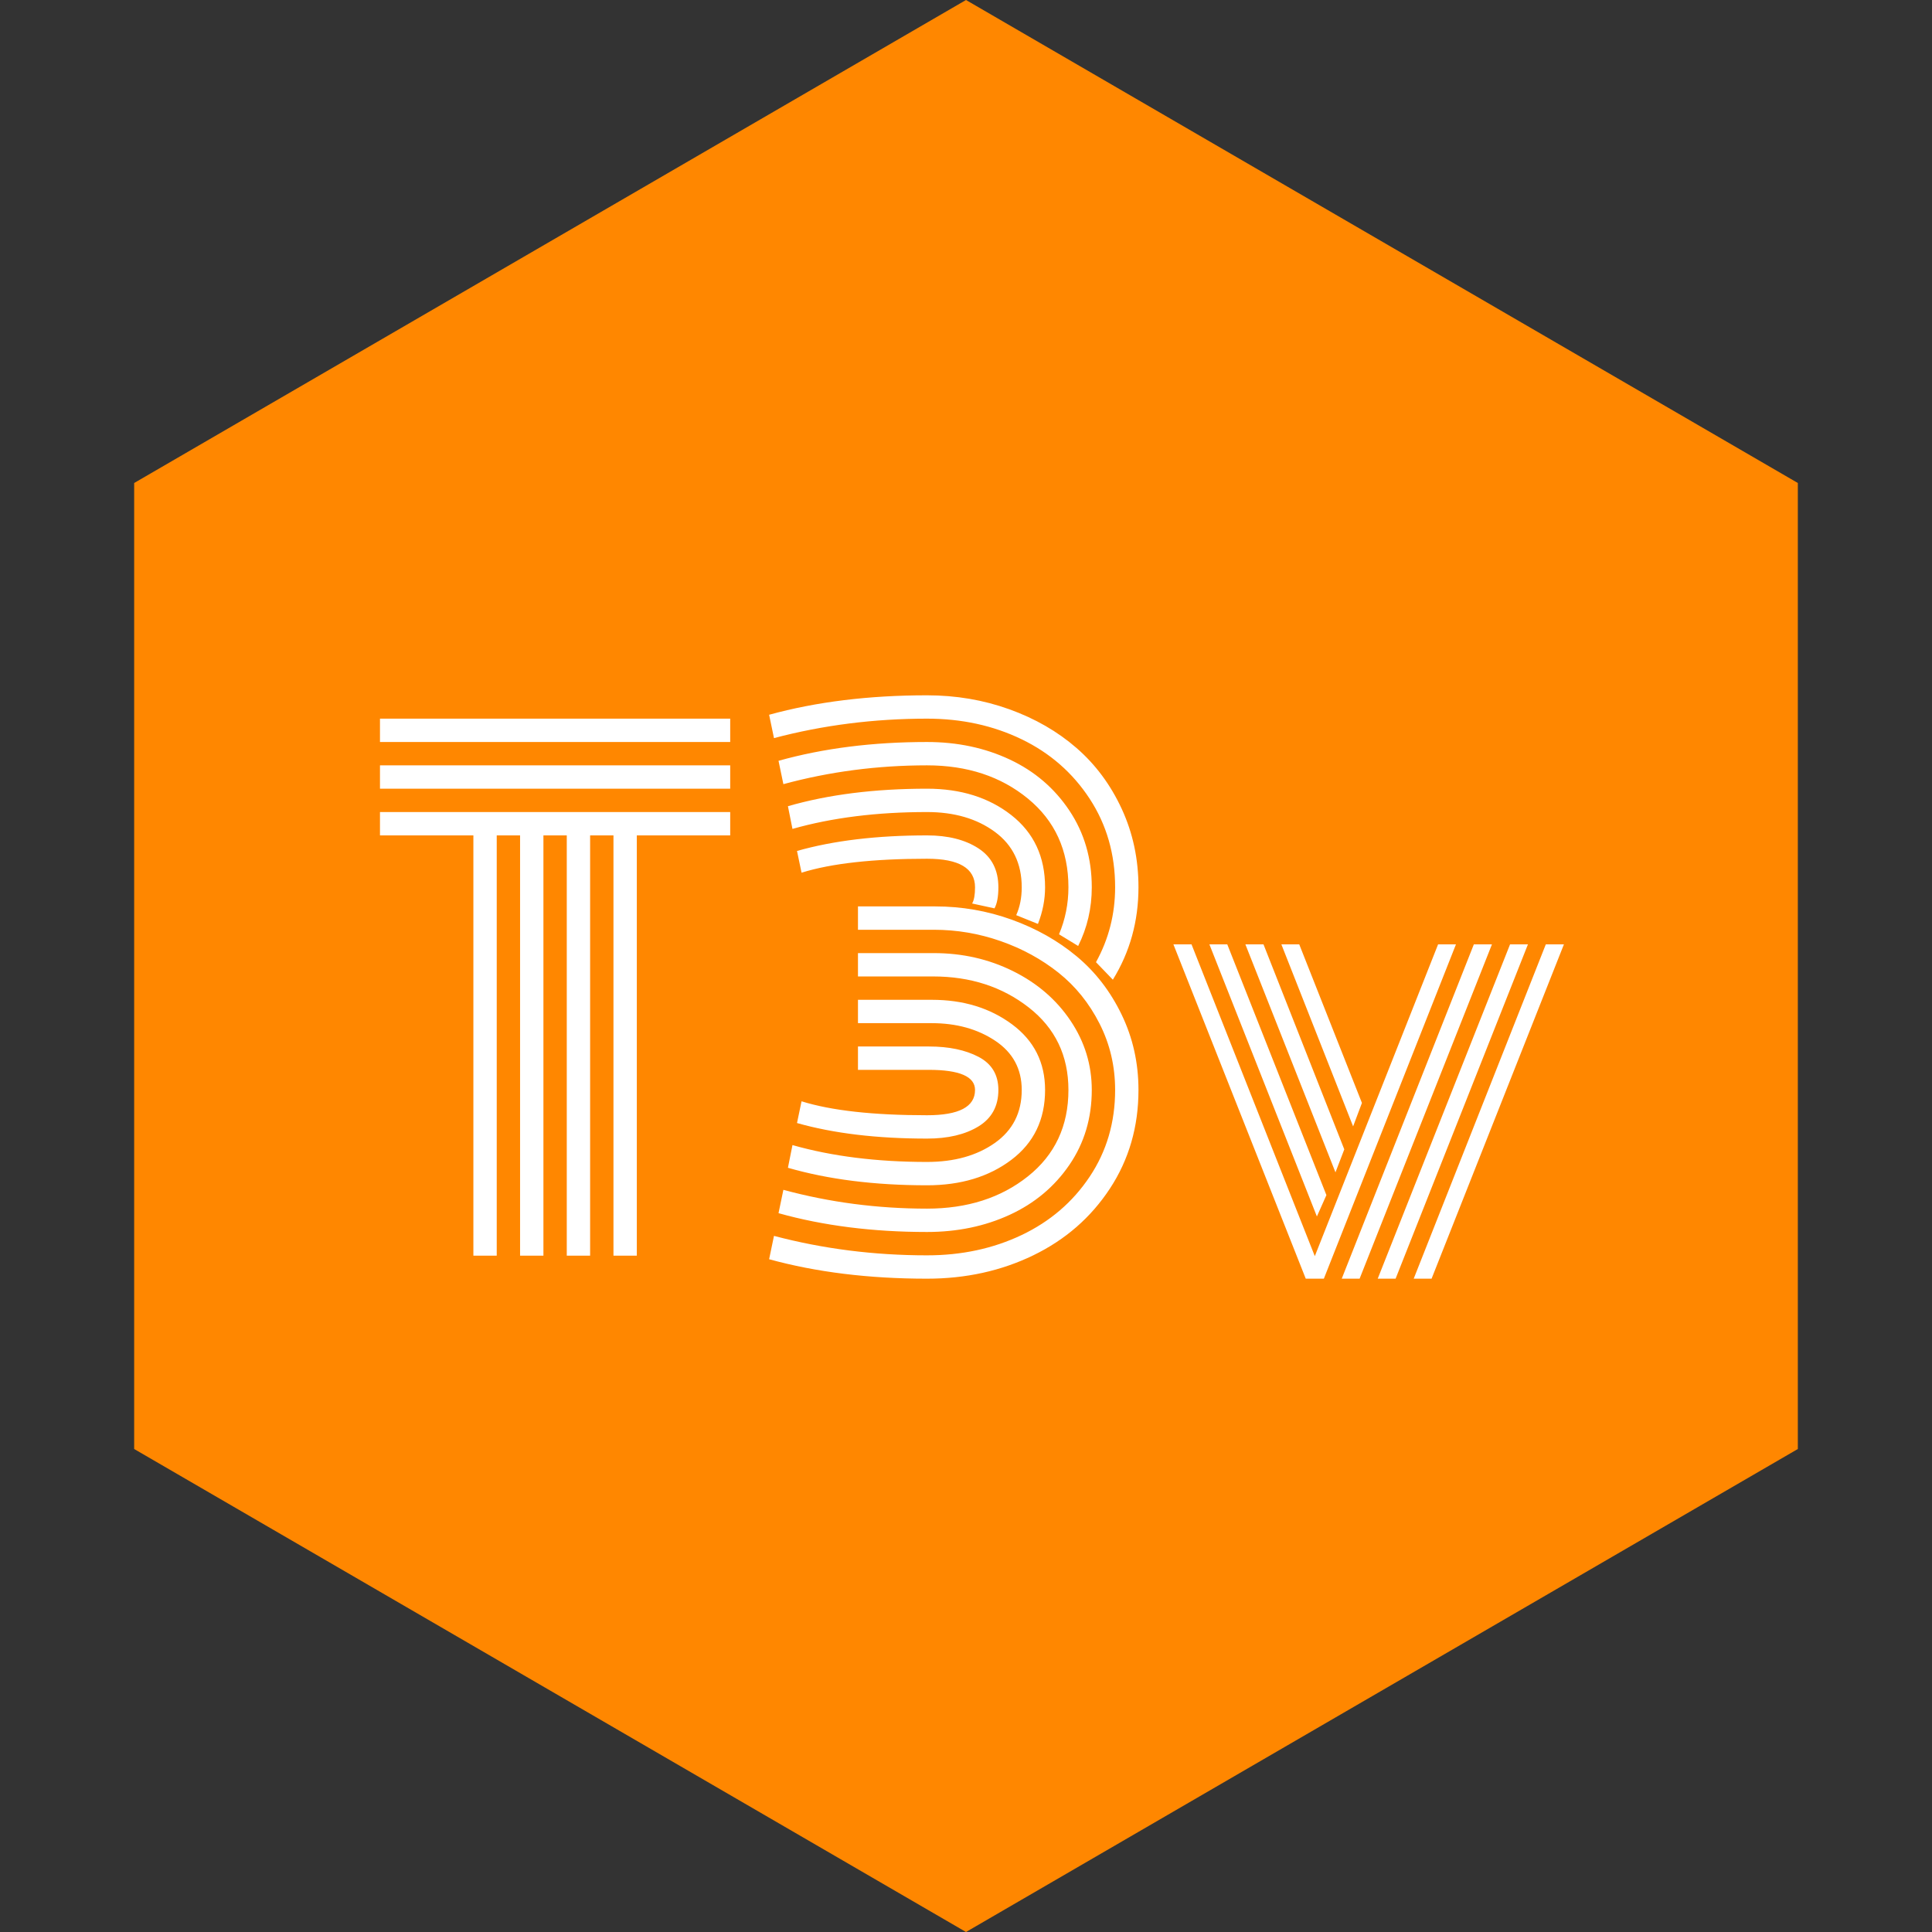 <?xml version="1.0" encoding="UTF-8" standalone="no"?><!DOCTYPE svg PUBLIC "-//W3C//DTD SVG 1.1//EN" "http://www.w3.org/Graphics/SVG/1.1/DTD/svg11.dtd"><svg width="100%" height="100%" viewBox="0 0 1024 1024" version="1.1" xmlns="http://www.w3.org/2000/svg" xmlns:xlink="http://www.w3.org/1999/xlink" xml:space="preserve" xmlns:serif="http://www.serif.com/" style="fill-rule:evenodd;clip-rule:evenodd;stroke-linejoin:round;stroke-miterlimit:1.414;"><rect x="0" y="0" width="1024" height="1024" fill="#333333" stroke="none"/><path id="Hexagon" d="M952.889,256l-440.889,-256l-440.889,256l0,512l440.889,256l440.889,-256l0,-512Z" style="fill:#ff8700;fill-rule:nonzero;"/><g id="T3V"><path id="T3" d="M201.398,393.275l0,-12.375l185.625,0l0,12.375l-185.625,0Zm0,24.75l0,-12.375l185.625,0l0,12.375l-185.625,0Zm0,24.75l0,-12.375l185.625,0l0,12.375l-49.5,0l0,222.75l-12.375,0l0,-222.75l-12.375,0l0,222.75l-12.375,0l0,-222.75l-12.375,0l0,222.75l-12.375,0l0,-222.75l-12.375,0l0,222.75l-12.375,0l0,-222.75l-49.5,0Z" style="fill:#fff;fill-rule:nonzero;"/><path d="M491.351,603.478c-26.583,0 -49.557,-2.75 -68.922,-8.25l2.406,-11.516c15.813,4.928 37.985,7.391 66.516,7.391c16.958,0 25.437,-4.469 25.437,-13.406c0,-7.104 -8.192,-10.656 -24.578,-10.656l-37.468,0l0,-12.375l37.64,0c10.542,0 19.308,1.833 26.297,5.5c6.99,3.666 10.484,9.51 10.484,17.531c0,8.594 -3.523,15.039 -10.57,19.336c-7.047,4.297 -16.127,6.445 -27.242,6.445Zm35.75,-122.031l-11.859,-2.578c1.031,-1.719 1.546,-4.584 1.546,-8.594c0,-10.083 -8.479,-15.125 -25.437,-15.125c-28.531,0 -50.703,2.464 -66.516,7.391l-2.406,-11.516c19.365,-5.5 42.339,-8.25 68.922,-8.25c11.115,0 20.195,2.292 27.242,6.875c7.047,4.583 10.57,11.458 10.57,20.625c0,4.927 -0.687,8.651 -2.062,11.172Zm-107.078,-42.11l-2.406,-12.031c21.427,-6.187 46.005,-9.281 73.734,-9.281c17.875,0 32.771,4.669 44.687,14.008c11.917,9.338 17.875,22.086 17.875,38.242c0,6.531 -1.26,13.005 -3.781,19.422l-11.515,-4.641c1.948,-4.354 2.921,-9.281 2.921,-14.781c0,-12.604 -4.755,-22.401 -14.265,-29.391c-9.511,-6.989 -21.485,-10.484 -35.922,-10.484c-26.583,0 -50.359,2.979 -71.328,8.937Zm151.422,62.047l-10.141,-6.187c3.323,-7.906 4.984,-16.214 4.984,-24.922c0,-19.594 -7.161,-35.263 -21.484,-47.008c-14.323,-11.745 -32.141,-17.617 -53.453,-17.617c-26.24,0 -51.62,3.323 -76.141,9.969l-2.578,-12.375c23.719,-6.646 49.959,-9.969 78.719,-9.969c16.042,0 30.651,3.094 43.828,9.281c13.177,6.188 23.719,15.211 31.625,27.071c7.906,11.859 11.859,25.408 11.859,40.648c0,11.115 -2.406,21.484 -7.218,31.109Zm18.39,17.875l-8.937,-9.281c6.76,-12.26 10.14,-25.495 10.14,-39.703c0,-17.531 -4.497,-33.172 -13.492,-46.922c-8.994,-13.75 -21.026,-24.263 -36.093,-31.539c-15.068,-7.276 -31.769,-10.914 -50.102,-10.914c-28.073,0 -55.115,3.437 -81.125,10.312l-2.578,-12.375c24.979,-6.875 52.88,-10.312 83.703,-10.312c15.354,0 29.878,2.464 43.57,7.391c13.693,4.927 25.581,11.773 35.664,20.539c10.084,8.765 18.076,19.536 23.977,32.312c5.901,12.776 8.851,26.612 8.851,41.508c0,17.99 -4.526,34.318 -13.578,48.984Zm-98.484,96.594c14.437,0 26.411,-3.351 35.922,-10.055c9.51,-6.703 14.265,-16.07 14.265,-28.101c0,-11.115 -4.669,-19.794 -14.007,-26.039c-9.339,-6.245 -20.597,-9.367 -33.774,-9.367l-39.015,0l0,-12.375l39.187,0c16.615,0 30.766,4.325 42.453,12.976c11.688,8.651 17.531,20.253 17.531,34.805c0,15.698 -5.958,28.044 -17.875,37.039c-11.916,8.995 -26.812,13.492 -44.687,13.492c-27.729,0 -52.307,-3.094 -73.734,-9.281l2.406,-12.031c20.969,5.958 44.745,8.937 71.328,8.937Zm0,24.75c21.312,0 39.13,-5.7 53.453,-17.101c14.323,-11.401 21.484,-26.67 21.484,-45.805c0,-18.219 -7.018,-32.8 -21.054,-43.742c-14.037,-10.943 -30.909,-16.414 -50.617,-16.414l-39.875,0l0,-12.375l40.218,0c15.125,0 29.105,3.179 41.938,9.539c12.833,6.359 23.002,15.125 30.508,26.297c7.505,11.171 11.257,23.403 11.257,36.695c0,14.896 -3.953,28.13 -11.859,39.703c-7.906,11.573 -18.448,20.396 -31.625,26.469c-13.177,6.073 -27.786,9.109 -43.828,9.109c-28.76,0 -55,-3.323 -78.719,-9.969l2.578,-12.375c24.521,6.646 49.901,9.969 76.141,9.969Zm0,24.75c18.333,0 35.034,-3.581 50.102,-10.742c15.067,-7.162 27.099,-17.474 36.093,-30.938c8.995,-13.463 13.492,-28.789 13.492,-45.976c0,-12.604 -2.75,-24.32 -8.25,-35.149c-5.5,-10.828 -12.747,-19.822 -21.742,-26.984c-8.994,-7.161 -19.221,-12.747 -30.679,-16.758c-11.459,-4.01 -23.261,-6.015 -35.407,-6.015l-40.218,0l0,-12.375l40.906,0c14.094,0 27.643,2.349 40.648,7.046c13.006,4.698 24.464,11.172 34.375,19.422c9.912,8.25 17.847,18.534 23.805,30.852c5.958,12.318 8.937,25.638 8.937,39.961c0,19.479 -5.041,36.896 -15.125,52.25c-10.083,15.354 -23.632,27.156 -40.648,35.406c-17.016,8.25 -35.779,12.375 -56.289,12.375c-30.823,0 -58.724,-3.437 -83.703,-10.312l2.578,-12.375c26.01,6.875 53.052,10.312 81.125,10.312Z" style="fill:#fff;fill-rule:nonzero;"/><path id="v" d="M621.938,500.541l9.598,0l65.338,165.252l65.338,-165.252l9.474,0l-70.014,177.187l-9.597,0l-70.137,-177.187Zm19.072,0l9.475,0l52.541,132.89l-5.045,11.321l-56.971,-144.211Zm19.073,0l9.597,0l42.821,108.65l-4.676,12.182l-47.742,-120.832Zm19.072,0l9.474,0l33.223,84.041l-4.676,12.427l-38.021,-96.468Zm140.15,0l9.598,0l-70.137,177.187l-9.474,0l70.013,-177.187Zm-18.949,0l9.475,0l-70.137,177.187l-9.475,0l70.137,-177.187Zm-19.195,0l9.597,0l-70.136,177.187l-9.475,0l70.014,-177.187Z" style="fill:#fff;fill-rule:nonzero;"/></g></svg>